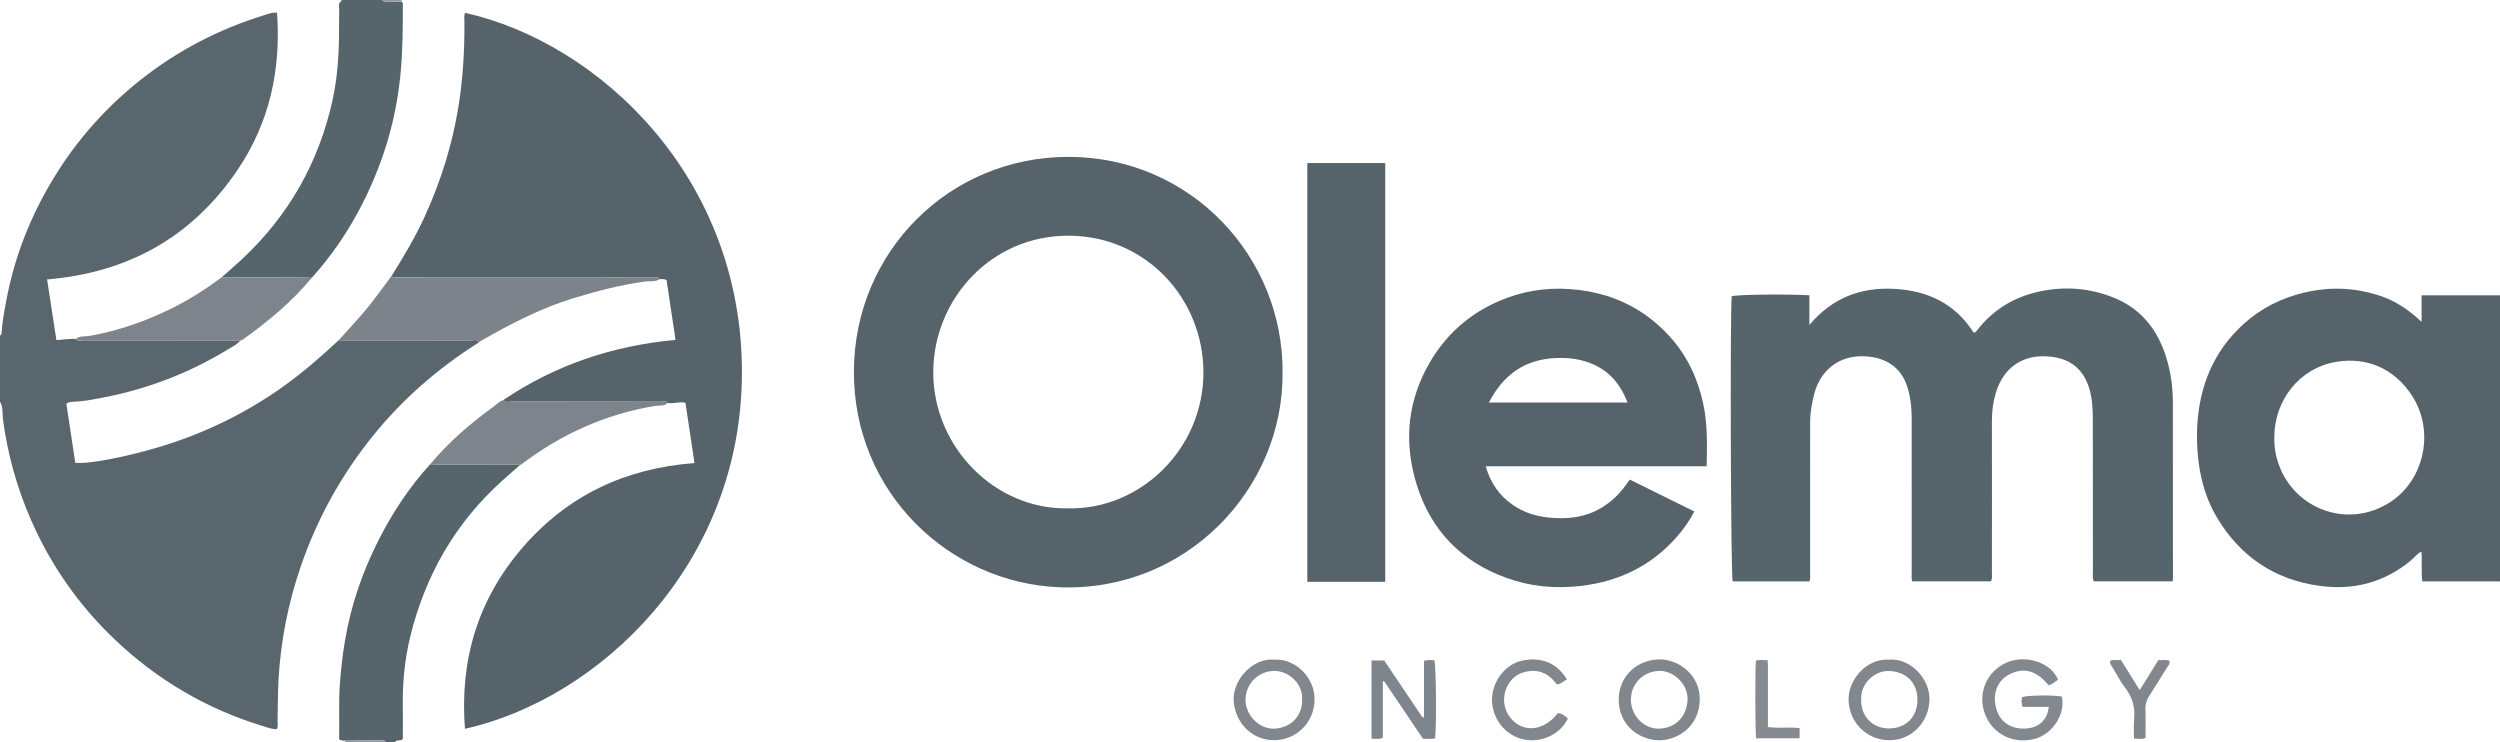 <?xml version="1.0" encoding="iso-8859-1"?>
<!-- Generator: Adobe Illustrator 27.0.0, SVG Export Plug-In . SVG Version: 6.00 Build 0)  -->
<svg version="1.1" id="Layer_1" xmlns="http://www.w3.org/2000/svg" xmlns:xlink="http://www.w3.org/1999/xlink" x="0px" y="0px"
	 viewBox="0 0 1549.759 460" style="enable-background:new 0 0 1549.759 460;" xml:space="preserve">
<g>
	<path style="fill:#59666E;" d="M149.118,211.022c-2.067,2.473-4.966,3.826-7.621,5.446c-24.475,14.941-50.848,25.019-79.023,30.265
		c-5.693,1.06-11.424,2.203-17.268,2.324c-1.32,0.027-2.64,0.179-4.076,1.208c1.828,12.072,3.677,24.293,5.555,36.698
		c5.116,0.212,9.814-0.412,14.268-1.094c9.87-1.512,19.659-3.802,29.319-6.382c31.402-8.385,60.439-21.857,86.816-40.977
		c11.608-8.414,22.346-17.828,32.829-27.563c1.657,0.019,3.314,0.055,4.971,0.055c25.693,0.004,51.385-0.02,77.078,0.055
		c1.659,0.005,3.652-0.972,5.02,0.924c-0.242,0.227-0.456,0.5-0.731,0.675c-24.796,15.727-46.714,34.739-65.153,57.621
		c-19.462,24.151-34.305,50.913-44.452,80.246c-7.972,23.045-12.674,46.707-14.008,71.094c-0.465,8.496-0.359,16.972-0.572,25.456
		c-0.041,1.622,0.459,3.328-0.55,4.954c-3.192,0.001-6.145-1.189-9.122-2.101c-34.463-10.557-64.722-28.384-90.861-53.131
		c-22.635-21.429-40.171-46.491-52.593-75.114c-8.577-19.763-14.236-40.3-17.11-61.661C1.341,256.359,2.073,252.416,0,249
		c0-13.667,0-27.333,0-41c0.715-0.269,0.936-0.838,0.976-1.546c0.385-6.816,1.688-13.493,2.932-20.191
		c5.06-27.24,15.134-52.546,29.514-76.137C47.587,86.888,65.405,66.83,86.715,49.859c23.143-18.431,48.936-31.782,77.157-40.484
		c2.458-0.758,4.976-1.875,7.868-1.436c2.516,35.237-4.614,68.098-24.584,97.553c-28.232,41.641-68.055,63.554-117.961,67.731
		c1.954,12.733,3.856,25.122,5.77,37.599c4.477-0.208,8.245-1.05,12.065-0.7c1.447,1.764,3.42,0.83,5.104,0.834
		C84.462,211.028,116.79,211.016,149.118,211.022z"/>
	<path style="fill:#56646B;" d="M137.439,171.872c4.101-3.64,8.279-7.198,12.291-10.933c29.177-27.168,47.951-60.203,56.491-99.201
		c3.771-17.224,4.096-34.594,3.993-52.054c-0.012-1.997,0.218-4.027-0.064-5.983C209.885,1.866,211.117,1.091,212,0
		c8.333,0,16.667,0,25,0c0.571,1.129,1.633,0.9,2.589,0.914c3.128,0.048,6.256,0.073,9.384,0.108
		c0.631,0.405,0.745,1.018,0.745,1.712c0.011,14.803-0.058,29.588-1.55,44.354c-1.947,19.266-6.337,37.931-13.226,55.98
		c-9.741,25.519-23.336,48.77-41.662,69.144c-2.157-0.063-4.315-0.172-6.472-0.18C170.351,171.967,153.895,171.923,137.439,171.872z
		"/>
	<path style="fill:#56646B;" d="M213.884,459.119c-1.116-0.153-2.336,0.246-3.657-0.9c0.261-11.168-0.373-22.6,0.457-34.058
		c0.648-8.953,1.642-17.826,3.117-26.683c3.681-22.107,10.861-43.017,21.012-62.932c8.634-16.939,19.001-32.722,31.894-46.769
		c1.989,0.067,3.978,0.185,5.968,0.192c16.611,0.062,33.222,0.104,49.833,0.153c-3.736,3.29-7.504,6.544-11.202,9.877
		c-29.123,26.243-47.716,58.746-56.991,96.651c-3.564,14.566-4.886,29.445-4.613,44.459c0.118,6.458,0.02,12.919,0.02,18.916
		c-1.51,1.838-3.769,0.035-4.723,1.977c-2,0-4,0-6,0c-0.325-0.975-1.119-1.032-1.965-1.026
		C229.318,459.026,221.601,459.072,213.884,459.119z"/>
	<path style="fill:#95999F;" d="M213.884,459.119c7.717-0.047,15.434-0.093,23.151-0.145c0.847-0.006,1.64,0.051,1.965,1.026
		c-8.333,0-16.667,0-25,0C214.05,459.695,214.012,459.401,213.884,459.119z"/>
	<path style="fill:#95999F;" d="M248.973,1.022c-3.128-0.034-6.256-0.06-9.384-0.108C238.633,0.9,237.571,1.129,237,0c4,0,8,0,12,0
		C248.991,0.341,248.982,0.681,248.973,1.022z"/>
	<path style="fill:#56636B;" d="M311.992,247.989c32.166-21.729,67.768-33.689,106.777-37.303
		c-1.883-12.515-3.742-24.878-5.553-36.918c-1.559-1.258-2.947-0.475-4.209-0.738c-1.352-1.939-3.362-0.956-5.022-0.958
		c-51.722-0.062-103.445-0.051-155.167-0.051c-1.33,0-2.661-0.017-3.991,0c-0.91,0.012-1.602-0.294-1.963-1.176
		c7.501-11.97,14.736-24.085,20.591-36.975c9.793-21.559,16.85-43.935,20.664-67.34c2.844-17.458,3.897-35.017,3.772-52.677
		c-0.014-1.958-0.399-3.979,0.418-5.89C371.039,26.447,460.452,109.65,459.93,231.728
		c-0.505,118.129-88.282,201.362-171.699,220.063c-3.341-42.46,7.938-80.318,35.953-112.62
		c27.835-32.094,63.497-48.923,106.328-52.106c-1.904-12.721-3.736-24.964-5.59-37.354c-3.792-1.003-7.387,0.759-10.966,0.1
		c-1.3-1.656-3.1-0.775-4.634-0.778c-30.768-0.058-61.536-0.025-92.303-0.096C315.356,248.934,313.35,249.917,311.992,247.989z"/>
	<path style="fill:#56636B;" d="M795.071,231.051c0.562,72.253-59.966,135.997-138.31,132.988
		c-67.863-2.606-127.759-58.411-127.428-133.983c0.324-73.978,59.119-132.911,133.149-132.81
		C738.107,97.35,795.619,159.089,795.071,231.051z M661.915,315.111c44.729,1.174,84.164-36.668,84.087-84.312
		c-0.074-45.412-35.191-84.208-82.909-84.69c-48.96-0.495-84.43,39.733-84.558,84.478
		C578.401,277.102,616.81,315.948,661.915,315.111z"/>
	<path style="fill:#56646B;" d="M1297.973,360.362c-0.976-2.174-0.579-4.03-0.58-5.83c-0.029-30.997,0.004-61.994-0.042-92.991
		c-0.01-6.981-0.128-13.943-2.219-20.751c-3.25-10.583-10.328-18.384-24.187-19.708c-6.003-0.574-11.921-0.163-17.556,2.498
		c-8.792,4.151-13.641,11.401-16.289,20.358c-1.655,5.598-2.333,11.35-2.32,17.23c0.074,31.163,0.04,62.327,0.006,93.49
		c-0.002,1.789,0.435,3.649-0.601,5.716c-16.103,0-32.334,0-48.805,0c-0.59-1.78-0.296-3.615-0.298-5.394
		c-0.023-31.663-0.022-63.327-0.014-94.99c0.002-7.015-0.648-13.906-2.867-20.637c-3.677-11.154-12.418-17.357-24.725-18.385
		c-18.581-1.552-29.408,10.048-32.775,23.036c-1.51,5.827-2.571,11.681-2.576,17.693c-0.027,30.997-0.011,61.994-0.036,92.991
		c-0.001,1.811,0.3,3.655-0.384,5.735c-15.842,0-31.753,0-47.63,0c-1.145-3.839-1.648-162.578-0.596-176.775
		c3.688-1.076,32.5-1.458,48.168-0.605c0,5.684,0,11.432,0,18.385c14.393-17.04,32.166-23.514,52.85-22.352
		c20.598,1.158,37.593,9.196,48.864,26.991c0.994,0.188,1.44-0.264,1.852-0.806c10.221-13.449,23.849-21.528,40.243-24.815
		c15.168-3.041,30.108-1.78,44.555,3.955c17.195,6.827,27.489,19.888,32.836,37.131c2.815,9.079,4.107,18.483,4.121,28.006
		c0.051,36.163,0.045,72.326,0.053,108.489c0,0.66-0.089,1.319-0.162,2.334C1330.589,360.362,1314.371,360.362,1297.973,360.362z"/>
	<path style="fill:#56636B;" d="M1549.759,360.402c-16.156,0-32.048,0-48.157,0c-0.822-6.207-0.002-12.188-0.557-18.481
		c-2.91,1.502-4.652,3.993-6.891,5.827c-16.399,13.43-35.237,18.235-55.958,15.459c-27.947-3.744-49.26-18.009-63.764-42.147
		c-6.484-10.792-10.039-22.653-11.584-35.197c-0.901-7.316-1.178-14.629-0.769-21.919c1.377-24.538,10.015-45.97,28.393-62.803
		c10.858-9.945,23.669-16.407,38.033-19.788c16.443-3.87,32.61-3.069,48.532,2.6c7.948,2.83,14.818,7.421,21.151,12.894
		c0.736,0.636,1.444,1.306,2.953,2.675c0-5.983,0-11.129,0-16.458c16.544,0,32.455,0,48.619,0
		C1549.759,242.247,1549.759,301.271,1549.759,360.402z M1409.846,271.34c-0.007,3.67,0.249,7.293,1.083,10.9
		c7.452,32.244,43.488,46.941,70.96,28.901c21.201-13.921,27.411-44.154,13.376-65.789c-11.247-17.337-28.581-24.193-47.226-20.997
		C1425.466,228.224,1409.756,248.128,1409.846,271.34z"/>
	<path style="fill:#56636B;" d="M1057.966,289.047c-45.895,0-91.178,0-136.946,0c2.868,10.255,8.353,18.136,16.832,23.996
		c6.592,4.556,14.043,6.938,21.837,7.756c11.574,1.215,22.852,0.159,33.197-6.124c5.072-3.08,9.376-6.867,13.044-11.449
		c1.434-1.791,2.735-3.689,4.388-5.933c13.325,6.588,26.506,13.104,39.958,19.755c-3.126,6.131-6.886,11.331-11.169,16.151
		c-15.608,17.563-35.271,27.097-58.499,29.94c-16.151,1.977-31.852,0.536-47.1-5.022c-27.756-10.118-46.441-29.372-55.222-57.469
		c-7.628-24.408-6.319-48.576,5.645-71.615c11.057-21.291,27.988-36.182,50.439-44.446c14.212-5.232,28.947-6.708,44.143-4.869
		c22.613,2.737,41.559,12.277,56.758,29.118c10.702,11.859,17.23,25.931,20.576,41.484
		C1058.557,262.927,1058.24,275.709,1057.966,289.047z M923.001,249.511c28.939,0,57.272,0,85.929,0
		c-4.093-10.566-10.4-18.537-20.442-23.274c-7.715-3.64-15.853-4.681-24.274-4.283C945.159,222.855,931.852,232.331,923.001,249.511
		z"/>
	<path style="fill:#56636B;" d="M810.409,101.106c16.177,0,32.108,0,48.297,0c0,86.565,0,172.942,0,259.549
		c-16.092,0-32.023,0-48.297,0C810.409,274.347,810.409,187.975,810.409,101.106z"/>
	<path style="fill:#7D838A;" d="M242.863,170.846c0.361,0.882,1.054,1.188,1.963,1.176c1.33-0.017,2.661,0,3.991,0
		c51.722,0,103.445-0.011,155.167,0.051c1.661,0.002,3.67-0.981,5.022,0.958c-2.951,1.952-6.424,1.076-9.603,1.525
		c-15.298,2.16-30.17,6.047-44.869,10.58c-9.171,2.828-18.079,6.486-26.802,10.547c-10.532,4.903-20.71,10.466-30.747,16.299
		c-1.368-1.897-3.361-0.919-5.02-0.924c-25.692-0.075-51.385-0.051-77.078-0.055c-1.657,0-3.314-0.036-4.971-0.055
		c5.566-6.317,11.428-12.362,16.812-18.852C232.419,185.238,237.54,177.97,242.863,170.846z"/>
	<path style="fill:#7D848B;" d="M311.992,247.989c1.358,1.928,3.365,0.945,5.027,0.949c30.768,0.071,61.536,0.038,92.303,0.096
		c1.534,0.003,3.335-0.878,4.634,0.778c-2.242,2.173-5.311,1.379-7.891,1.809c-30.801,5.125-58.33,17.545-83.072,36.411
		c-0.117,0.089-0.322,0.062-0.485,0.089c-16.611-0.048-33.222-0.09-49.833-0.153c-1.989-0.007-3.979-0.125-5.968-0.192
		c11.36-13.749,24.828-25.193,39.171-35.659C307.856,250.674,309.55,248.76,311.992,247.989z"/>
	<path style="fill:#7D848B;" d="M137.439,171.872c16.456,0.051,32.912,0.095,49.368,0.159c2.158,0.008,4.315,0.118,6.472,0.18
		c-12.491,15.01-27.377,27.345-43.202,38.626c-0.241,0.172-0.637,0.128-0.96,0.184c-32.328-0.006-64.656,0.007-96.985-0.068
		c-1.684-0.004-3.658,0.93-5.104-0.834c2.44-2.121,5.629-1.391,8.396-1.881c18.016-3.194,35.069-9.139,51.38-17.264
		C117.61,185.592,127.768,179.106,137.439,171.872z"/>
	<path style="fill:#82888E;" d="M1270.058,438.179c-5.622,0-10.908,0-16.201,0c-1.017-2.208-0.737-4.126-0.401-6.006
		c3.419-1.231,19.603-1.444,24.632-0.369c2.55,9.965-5.15,22.707-15.881,25.95c-13.289,4.017-27.168-2.188-31.896-15.641
		c-4.62-13.149,1.888-26.68,14.252-31.648c11.692-4.698,26.991,0.324,31.233,10.92c-1.93,1.183-3.59,2.856-5.902,3.398
		c-7.34-9.129-15.389-11.349-24.288-6.732c-7.798,4.046-10.483,12.341-8.208,20.943c2.589,9.785,10.742,13.015,17.988,12.658
		C1264.044,451.225,1269.143,446.28,1270.058,438.179z"/>
	<path style="fill:#7E858C;" d="M850.23,409.431c2.471,0,4.752,0,7.834,0c7.73,11.485,15.75,23.4,23.771,35.316
		c0.307-0.071,0.614-0.141,0.922-0.212c0-11.604,0-23.207,0-34.874c2.487-0.686,4.453-0.431,6.388-0.386
		c1.084,3.483,1.454,38.68,0.497,48.467c-2.357,0.516-4.798,0.215-7.562,0.171c-8.009-11.865-16.056-23.788-24.104-35.71
		c-0.256,0.07-0.512,0.141-0.768,0.212c0,11.642,0,23.283,0,34.981c-2.446,0.98-4.549,0.541-6.977,0.508
		C850.23,441.717,850.23,425.693,850.23,409.431z"/>
	<path style="fill:#81878D;" d="M1171.269,408.912c12.581-1.069,25.205,11.551,24.823,24.989
		c-0.395,13.886-11.182,25.12-25.039,24.966c-14.287-0.159-25.05-11.46-25.122-25.426
		C1145.871,421.548,1156.792,407.978,1171.269,408.912z M1153.766,433.533c-0.463,9.121,5.848,17.954,17.111,18.02
		c10.634,0.063,17.892-7.233,17.734-18.082c-0.158-10.8-7.352-17.052-17.292-17.509
		C1161.698,415.519,1153.202,424.137,1153.766,433.533z"/>
	<path style="fill:#81878D;" d="M1028.137,458.902c-12.957-0.435-24.58-10.04-24.7-24.932
		c-0.121-15.065,11.969-25.611,26.294-25.193c10.776,0.314,24.441,9.46,23.946,25.502
		C1053.201,449.729,1040.883,458.905,1028.137,458.902z M1010.983,433.68c0.011,9.989,8.232,18.547,17.992,17.996
		c11.297-0.637,16.839-9.208,17.151-17.854c0.346-9.603-8.562-18.162-17.518-17.939
		C1018.82,416.126,1010.972,423.833,1010.983,433.68z"/>
	<path style="fill:#81878D;" d="M790.037,408.913c12.923-0.704,25.157,11.031,24.875,24.94c-0.3,14.779-11.914,24.934-25.037,24.983
		c-15.093,0.056-24.966-12.557-25.144-25.382C764.562,421.327,776.472,407.698,790.037,408.913z M807.18,433.502
		c0.553-9.362-8.056-17.84-17.675-17.601c-9.627,0.239-17.511,8.287-17.42,18.097c0.087,9.406,8.648,18.196,17.935,17.693
		C801.411,451.073,807.669,442.424,807.18,433.502z"/>
	<path style="fill:#81878D;" d="M971.352,421.172c-2.226,1.028-3.551,2.936-6.244,3.08c-4.05-5.476-9.349-9.068-16.717-8.247
		c-4.792,0.534-9.041,2.379-12.04,6.256c-6.013,7.775-5.329,19.159,3.009,25.711c7.953,6.25,18.819,3.881,26.375-5.946
		c2.465,0.346,4.482,1.599,6.181,3.43c-5.262,10.825-18.311,15.727-29.187,12.459c-11.055-3.322-17.668-13.515-17.85-23.803
		c-0.191-10.84,7.627-22.022,18.197-24.462C953.315,407.287,964.273,409.423,971.352,421.172z"/>
	<path style="fill:#81878D;" d="M1337.96,409.229c2.643,0.042,4.769-0.382,6.796,0.329c0.671,1.905-0.679,3.007-1.401,4.195
		c-3.534,5.812-7.163,11.566-10.836,17.291c-1.751,2.729-2.705,5.53-2.572,8.876c0.23,5.803,0.064,11.621,0.064,17.577
		c-2.261,0.866-4.362,0.454-7.126,0.398c0-4.055-0.306-8.011,0.066-11.902c0.697-7.289-0.949-13.652-5.497-19.522
		c-3.03-3.911-5.33-8.395-7.864-12.678c-0.72-1.217-2.002-2.32-1.406-4.207c2.015-0.824,4.15-0.152,6.529-0.524
		c3.928,6.269,7.786,12.425,11.735,18.727C1330.315,421.556,1334.061,415.516,1337.96,409.229z"/>
	<path style="fill:#868B92;" d="M1088.624,457.656c-0.564-4.28-0.678-42.273-0.143-48.046c2.147-0.907,4.437-0.295,7.31-0.386
		c0.31,4.683,0.11,9.272,0.147,13.845c0.036,4.485,0.008,8.97,0.008,13.455c0,4.628,0,9.256,0,14.15
		c6.607,0.955,13.052-0.12,19.636,0.658c0,2.098,0,4.02,0,6.324C1106.601,457.656,1097.603,457.656,1088.624,457.656z"/>
</g>
</svg>
